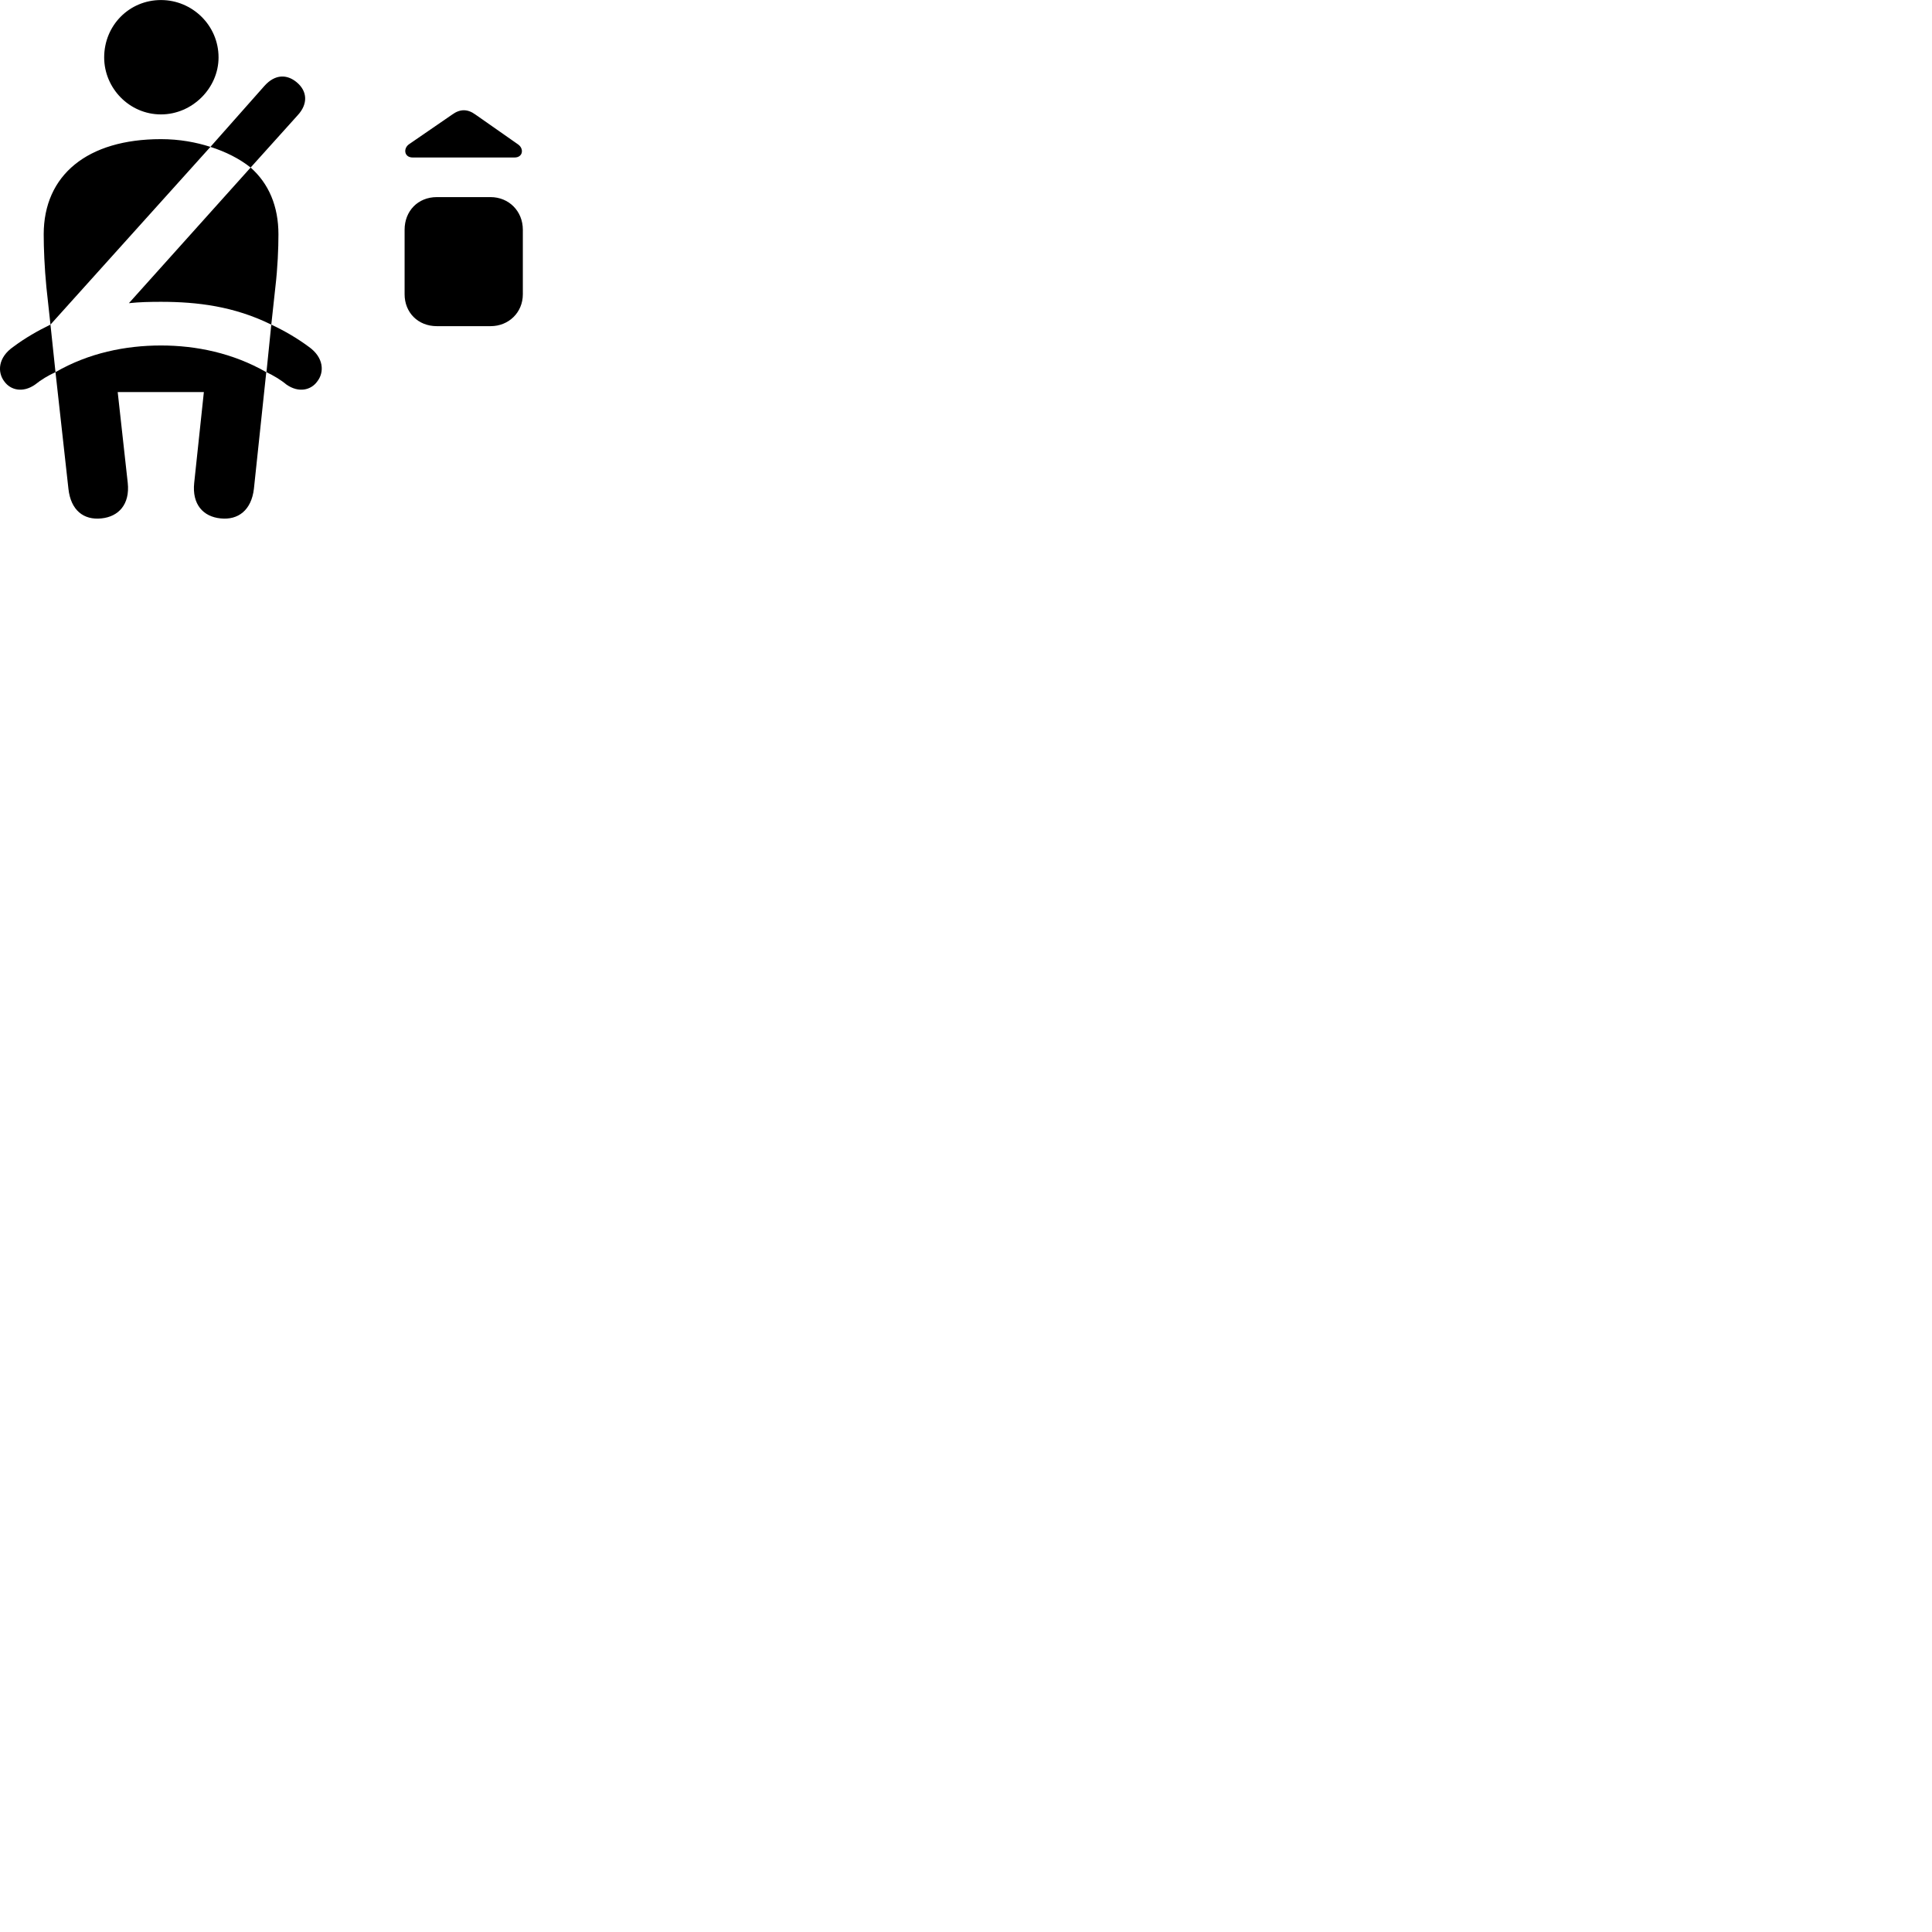 
        <svg xmlns="http://www.w3.org/2000/svg" viewBox="0 0 100 100">
            <path d="M8.332 5.922C9.952 5.922 11.312 4.562 11.312 2.972C11.312 1.312 9.952 0.002 8.332 0.002C6.692 0.002 5.392 1.312 5.392 2.972C5.392 4.562 6.692 5.922 8.332 5.922ZM12.972 8.672L15.402 5.972C15.952 5.382 15.912 4.722 15.362 4.262C14.862 3.842 14.242 3.822 13.682 4.452L10.892 7.602C11.672 7.852 12.382 8.202 12.972 8.672ZM21.362 8.152H26.632C27.072 8.152 27.132 7.692 26.812 7.472L24.612 5.932C24.202 5.632 23.812 5.632 23.402 5.932L21.162 7.472C20.862 7.692 20.922 8.152 21.362 8.152ZM2.612 16.802L10.892 7.602C10.142 7.362 9.292 7.202 8.332 7.202C4.522 7.202 2.262 9.062 2.262 12.132C2.262 12.842 2.302 13.852 2.402 14.872ZM14.042 16.802L14.252 14.872C14.372 13.852 14.412 12.842 14.412 12.132C14.412 10.672 13.912 9.502 12.972 8.672L6.672 15.692C7.222 15.632 7.782 15.622 8.332 15.622C10.212 15.622 12.112 15.852 14.042 16.802ZM20.942 11.892V15.232C20.942 16.172 21.632 16.882 22.612 16.882H25.392C26.332 16.882 27.062 16.172 27.062 15.232V11.892C27.062 10.922 26.332 10.202 25.392 10.202H22.612C21.632 10.202 20.942 10.922 20.942 11.892ZM0.702 17.942C-0.118 18.502 -0.138 19.272 0.222 19.742C0.542 20.192 1.182 20.352 1.822 19.902C2.132 19.652 2.482 19.442 2.872 19.262L2.612 16.802C1.952 17.122 1.302 17.492 0.702 17.942ZM15.972 17.942C15.362 17.492 14.722 17.122 14.042 16.802L13.792 19.262C14.162 19.442 14.522 19.652 14.822 19.902C15.462 20.352 16.102 20.192 16.422 19.742C16.792 19.272 16.772 18.502 15.972 17.942ZM5.252 26.832C6.132 26.742 6.732 26.112 6.612 24.992L6.092 20.292H10.552L10.052 24.992C9.932 26.112 10.522 26.742 11.412 26.832C12.332 26.932 13.012 26.402 13.142 25.302L13.782 19.262C12.052 18.272 10.152 17.882 8.332 17.882C6.492 17.882 4.582 18.272 2.872 19.262L3.542 25.302C3.662 26.402 4.322 26.932 5.252 26.832Z" />
        </svg>
    